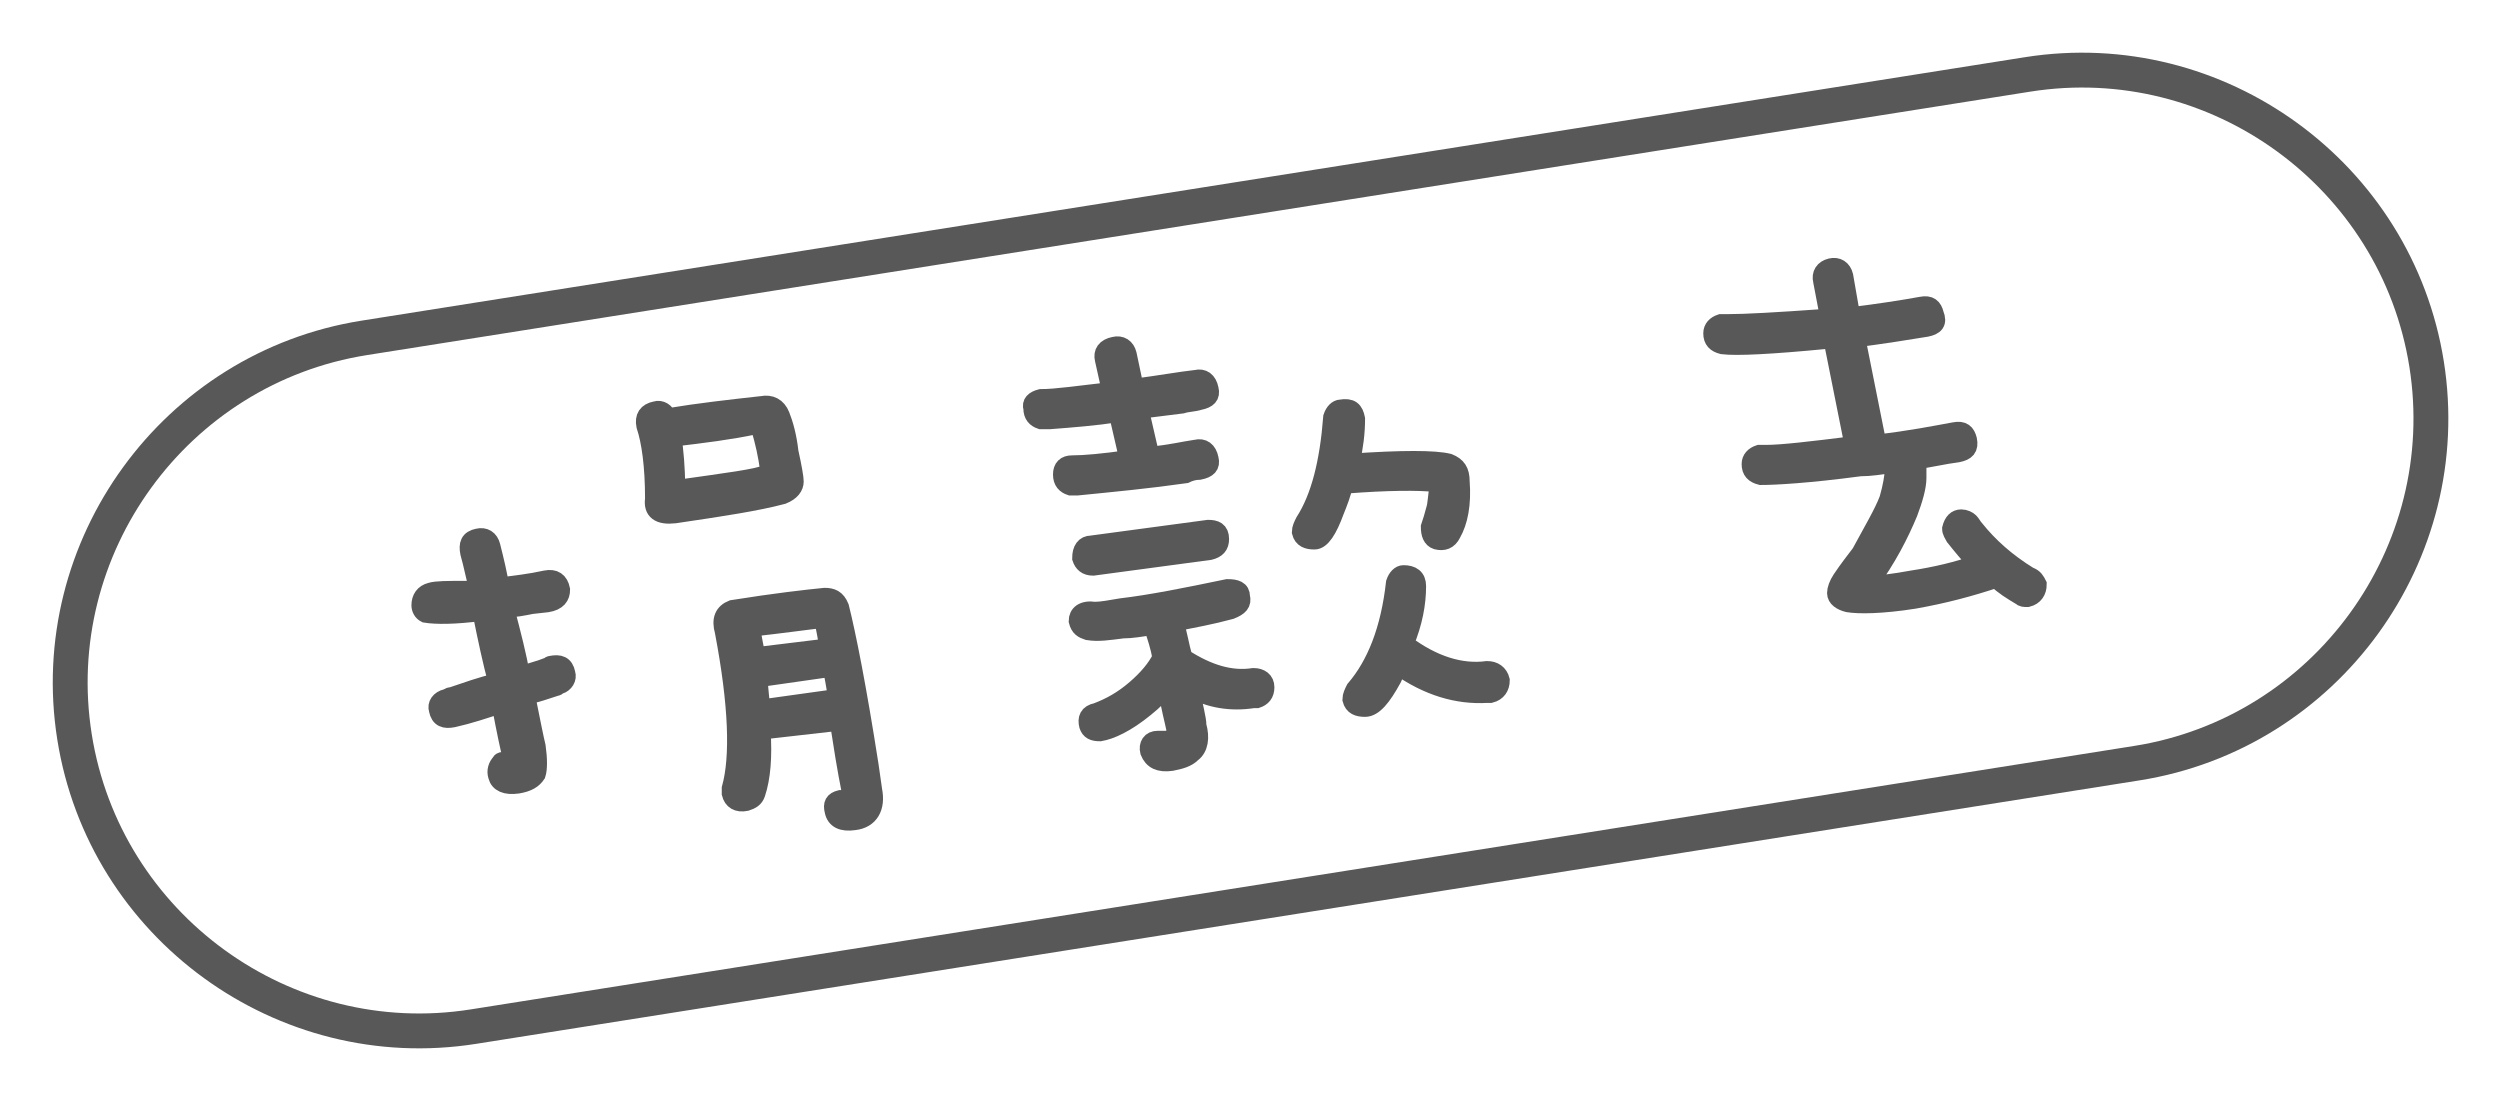 <?xml version="1.0" encoding="utf-8"?>
<!-- Generator: Adobe Illustrator 24.2.1, SVG Export Plug-In . SVG Version: 6.00 Build 0)  -->
<svg version="1.1" id="圖層_1" xmlns="http://www.w3.org/2000/svg" xmlns:xlink="http://www.w3.org/1999/xlink" x="0px" y="0px"
	 viewBox="0 0 143.4 63.2" style="enable-background:new 0 0 143.4 63.2;" xml:space="preserve">
<style type="text/css">
	.st0{enable-background:new    ;}
	.st1{fill:#585858;}
	.st2{fill:none;stroke:#585858;}
	.st3{fill:none;}
	.st4{fill:none;stroke:#585858;stroke-width:2;}
</style>
<g id="组_3980" transform="translate(-693 -3618.781)">
	<g class="st0">
		<path class="st1" d="M722.2,3662.4c0.1,0,0.2,0,0.1-0.2l0-0.1c-0.1-0.4-0.3-1.3-0.6-2.9c-0.9,0.3-1.8,0.6-2.7,0.8
			c-0.5,0.1-0.8,0-0.9-0.5c-0.1-0.3,0.1-0.6,0.5-0.7c0.1,0,0.1-0.1,0.3-0.1c0.9-0.3,1.7-0.6,2.6-0.8c-0.3-1.1-0.6-2.5-0.9-4
			c-1.5,0.2-2.6,0.2-3.2,0.1c-0.2-0.1-0.3-0.3-0.3-0.5c0-0.4,0.2-0.7,0.6-0.8c0.3-0.1,1-0.1,1.9-0.1c0.3,0,0.5,0,0.8-0.1
			c-0.2-0.7-0.3-1.3-0.5-2c-0.1-0.5,0-0.8,0.5-0.9c0.4-0.1,0.7,0.1,0.8,0.5c0.2,0.8,0.4,1.6,0.5,2.3c0.8-0.1,1.7-0.2,2.6-0.4
			c0.5-0.1,0.8,0.1,0.9,0.6c0,0.4-0.2,0.7-0.8,0.8l-0.9,0.1c-0.5,0.1-1,0.2-1.5,0.2c0.4,1.5,0.7,2.7,0.9,3.8c0.5-0.2,1-0.3,1.5-0.5
			c0.1,0,0.1-0.1,0.2-0.1c0.5-0.1,0.8,0,0.9,0.5c0.1,0.3-0.1,0.6-0.4,0.7c-0.1,0-0.1,0.1-0.2,0.1c-0.6,0.2-1.2,0.4-1.7,0.5
			c0.3,1.5,0.5,2.5,0.6,2.9c0.1,0.7,0.1,1.3,0,1.6c-0.2,0.3-0.5,0.5-1.1,0.6c-0.7,0.1-1.1-0.1-1.2-0.5c-0.1-0.3,0-0.6,0.2-0.8
			C721.7,3662.4,721.9,3662.4,722.2,3662.4z M737.8,3642.6c0.2,0.5,0.4,1.2,0.5,2.1c0.2,0.9,0.3,1.5,0.3,1.7c0,0.3-0.2,0.6-0.7,0.8
			c-1.5,0.4-3.5,0.7-6.2,1.1c-0.9,0.1-1.3-0.2-1.2-0.9c0-1.9-0.2-3.3-0.5-4.2c-0.1-0.5,0.1-0.8,0.6-0.9c0.3-0.1,0.6,0.1,0.7,0.4
			c1.8-0.3,3.6-0.5,5.4-0.7C737.2,3641.9,737.6,3642.1,737.8,3642.6z M731.6,3643.9c0.1,0.7,0.2,1.7,0.2,2.8c0,0.1,0,0.2,0.1,0.1
			c2.8-0.4,4.5-0.6,5.2-0.9c0,0,0.1-0.1,0-0.1c-0.1-0.9-0.3-1.7-0.5-2.4c0-0.1-0.1-0.2-0.3-0.2
			C734.9,3643.5,733.3,3643.7,731.6,3643.9z M736.7,3660.7c0.1,1.5,0,2.7-0.3,3.6c-0.1,0.3-0.3,0.4-0.6,0.5
			c-0.5,0.1-0.8-0.1-0.9-0.5c0-0.1,0-0.2,0-0.3c0.5-1.8,0.4-4.8-0.4-9c-0.2-0.7,0-1.1,0.5-1.3c2.5-0.4,4.3-0.6,5.3-0.7
			c0.4,0,0.7,0.1,0.9,0.6c0.4,1.6,1,4.6,1.7,9.1l0.2,1.4c0.2,1-0.2,1.7-1.1,1.8c-0.7,0.1-1.1-0.1-1.2-0.6c-0.1-0.4,0-0.6,0.4-0.7
			c0.2,0,0.3,0,0.5,0c0.1,0,0.2-0.1,0.1-0.3c-0.3-1.5-0.5-2.8-0.7-4.1L736.7,3660.7z M740.5,3655.9c-0.1-0.6-0.2-1.1-0.3-1.6
			c-0.9,0.1-2.3,0.3-4.1,0.5c0.1,0.6,0.2,1.1,0.3,1.6L740.5,3655.9z M736.5,3657.7c0.1,0.6,0.1,1.2,0.2,1.7l4.3-0.6
			c-0.1-0.6-0.2-1.2-0.3-1.7L736.5,3657.7z"/>
		<path class="st1" d="M752.7,3641.6c0.9,0,2.2-0.2,4-0.4l-0.4-1.8c-0.1-0.4,0.1-0.7,0.6-0.8c0.4-0.1,0.7,0.1,0.8,0.5l0.4,1.9
			c1.5-0.2,2.6-0.4,3.5-0.5c0.4-0.1,0.7,0.1,0.8,0.6c0.1,0.4-0.1,0.6-0.6,0.7c-0.3,0.1-0.7,0.1-1,0.2c-0.8,0.1-1.6,0.2-2.4,0.3
			l0.6,2.6c1.1-0.1,1.9-0.3,2.6-0.4c0.4-0.1,0.7,0.1,0.8,0.6c0.1,0.4-0.1,0.6-0.6,0.7c-0.3,0-0.6,0.1-0.8,0.2
			c-2.1,0.3-4.2,0.5-6.2,0.7c-0.2,0-0.3,0-0.4,0c-0.3-0.1-0.5-0.3-0.5-0.7c0-0.4,0.2-0.6,0.6-0.6c0.7,0,1.8-0.1,3.2-0.3l-0.6-2.6
			c-1.3,0.2-2.6,0.3-3.9,0.4c-0.2,0-0.3,0-0.5,0c-0.3-0.1-0.5-0.3-0.5-0.7C752.1,3641.9,752.3,3641.7,752.7,3641.6z M755.8,3653.8
			c0.4,0,0.9-0.1,1.5-0.2c1.7-0.2,3.7-0.6,6.1-1.1c0.5,0,0.8,0.1,0.8,0.5c0.1,0.4-0.1,0.6-0.6,0.8c-1.1,0.3-2.2,0.5-3.2,0.7
			c0.2,0.6,0.3,1.3,0.5,2c1.4,0.9,2.7,1.3,4,1.1c0.4,0,0.7,0.2,0.7,0.6c0,0.4-0.2,0.6-0.5,0.7l-0.2,0c-1.3,0.2-2.5,0-3.6-0.6
			c0.2,1,0.4,1.7,0.4,2.1c0.2,0.7,0.1,1.3-0.3,1.6c-0.3,0.3-0.7,0.4-1.2,0.5c-0.7,0.1-1.1-0.1-1.3-0.6c-0.1-0.4,0.1-0.7,0.5-0.7
			c0.1,0,0.3,0,0.6,0c0.3,0,0.4-0.2,0.4-0.6c-0.1-0.5-0.3-1.2-0.5-2.4c-0.3,0.4-0.7,0.8-1.2,1.2c-1.1,0.9-2,1.3-2.6,1.4
			c-0.4,0-0.6-0.1-0.7-0.4c-0.1-0.4,0-0.7,0.5-0.8c0.8-0.3,1.5-0.7,2.2-1.3c0.7-0.6,1.2-1.2,1.5-1.8c-0.1-0.6-0.3-1.2-0.5-1.8
			c-0.6,0.1-1.2,0.2-1.7,0.2c-0.8,0.1-1.4,0.2-2,0.1c-0.3-0.1-0.5-0.2-0.6-0.6C754.8,3654,755.1,3653.7,755.8,3653.8z M755.6,3650
			l6.7-0.9c0.4,0,0.7,0.1,0.7,0.6c0,0.4-0.2,0.6-0.6,0.7l-6.7,0.9c-0.4,0-0.6-0.2-0.7-0.5C755,3650.3,755.2,3650,755.6,3650z
			 M770.8,3642.8c0,0.8-0.1,1.6-0.3,2.5c2.9-0.2,4.8-0.2,5.6,0c0.5,0.2,0.7,0.5,0.7,1.1c0.1,1.3-0.1,2.3-0.5,3
			c-0.2,0.4-0.5,0.5-0.9,0.4c-0.3-0.1-0.4-0.4-0.4-0.8c0.1-0.3,0.2-0.6,0.3-1c0.1-0.3,0.1-0.8,0.2-1.3c0-0.1-0.1-0.2-0.2-0.2
			c-0.9-0.1-2.7-0.1-5.2,0.1c-0.1,0.5-0.3,1-0.5,1.5c-0.4,1.1-0.8,1.7-1.2,1.7c-0.4,0-0.7-0.1-0.8-0.5c0-0.2,0.1-0.4,0.2-0.6
			c0.9-1.4,1.4-3.4,1.6-6c0.1-0.3,0.3-0.5,0.5-0.5C770.5,3642.1,770.7,3642.3,770.8,3642.8z M773.2,3657c-0.1,0.2-0.2,0.5-0.3,0.7
			c-0.6,1.1-1.1,1.7-1.6,1.7c-0.4,0-0.7-0.1-0.8-0.5c0-0.2,0.1-0.4,0.2-0.6c1.2-1.4,2-3.4,2.3-6.1c0.1-0.3,0.3-0.5,0.5-0.5
			c0.5,0,0.8,0.2,0.8,0.7c0,1-0.2,2.1-0.7,3.3c1.6,1.2,3.2,1.7,4.7,1.5c0.4,0,0.7,0.2,0.8,0.6c0,0.4-0.2,0.7-0.6,0.8l-0.2,0
			C776.6,3658.7,774.9,3658.2,773.2,3657z"/>
		<path class="st1" d="M803.5,3637.6c-1.2,0.2-2.5,0.4-4,0.6l1.2,6c1.8-0.2,3.3-0.5,4.4-0.7c0.5-0.1,0.7,0.1,0.8,0.5
			c0.1,0.5-0.1,0.7-0.6,0.8c-0.8,0.1-1.6,0.3-2.4,0.4c0,0.1,0.1,0.2,0.1,0.3c0,0.1,0,0.4,0,0.7c0,0.5-0.2,1.2-0.5,2
			c-0.5,1.2-1.2,2.6-2.3,4.1c0.6,0,1.4-0.1,2.5-0.3c1.3-0.2,2.6-0.5,3.7-0.9c-0.5-0.5-0.9-1-1.3-1.5c-0.1-0.2-0.2-0.3-0.2-0.5
			c0.1-0.4,0.3-0.6,0.6-0.6c0.2,0,0.4,0.1,0.5,0.2c0.1,0.1,0.2,0.3,0.3,0.4c0.8,1,1.8,1.9,3.1,2.7c0.3,0.1,0.4,0.3,0.5,0.5
			c0,0.4-0.2,0.7-0.6,0.8c-0.2,0-0.3,0-0.4-0.1c-0.5-0.3-1-0.6-1.4-1c-1.5,0.5-3,0.9-4.7,1.2c-1.9,0.3-3.2,0.3-3.8,0.2
			c-0.4-0.1-0.7-0.3-0.7-0.6c0-0.2,0.1-0.5,0.3-0.8c0.4-0.6,0.8-1.1,1.1-1.5c0.7-1.3,1.3-2.3,1.6-3.1c0.2-0.7,0.3-1.3,0.3-1.6
			c0-0.2,0-0.3,0-0.4c-0.7,0.1-1.3,0.2-1.9,0.2c-3,0.4-4.9,0.5-5.7,0.5c-0.4-0.1-0.6-0.3-0.6-0.7c0-0.3,0.2-0.5,0.5-0.6
			c0.1,0,0.2,0,0.4,0c0.9,0,2.6-0.2,5-0.5l-1.2-6c-0.1,0-0.3,0-0.4,0c-3.1,0.3-5.1,0.4-5.9,0.3c-0.4-0.1-0.6-0.3-0.6-0.7
			c0-0.3,0.2-0.5,0.5-0.6c0.1,0,0.3,0,0.4,0c1,0,2.8-0.1,5.6-0.3l0.2,0l-0.4-2.1c-0.1-0.4,0.1-0.7,0.5-0.8c0.4-0.1,0.7,0.1,0.8,0.5
			l0.4,2.3c1.6-0.2,2.9-0.4,4-0.6c0.5-0.1,0.7,0.1,0.8,0.5C804.2,3637.3,804,3637.5,803.5,3637.6z"/>
	</g>
	<g class="st0">
		<path class="st2" d="M722.2,3662.4c0.1,0,0.2,0,0.1-0.2l0-0.1c-0.1-0.4-0.3-1.3-0.6-2.9c-0.9,0.3-1.8,0.6-2.7,0.8
			c-0.5,0.1-0.8,0-0.9-0.5c-0.1-0.3,0.1-0.6,0.5-0.7c0.1,0,0.1-0.1,0.3-0.1c0.9-0.3,1.7-0.6,2.6-0.8c-0.3-1.1-0.6-2.5-0.9-4
			c-1.5,0.2-2.6,0.2-3.2,0.1c-0.2-0.1-0.3-0.3-0.3-0.5c0-0.4,0.2-0.7,0.6-0.8c0.3-0.1,1-0.1,1.9-0.1c0.3,0,0.5,0,0.8-0.1
			c-0.2-0.7-0.3-1.3-0.5-2c-0.1-0.5,0-0.8,0.5-0.9c0.4-0.1,0.7,0.1,0.8,0.5c0.2,0.8,0.4,1.6,0.5,2.3c0.8-0.1,1.7-0.2,2.6-0.4
			c0.5-0.1,0.8,0.1,0.9,0.6c0,0.4-0.2,0.7-0.8,0.8l-0.9,0.1c-0.5,0.1-1,0.2-1.5,0.2c0.4,1.5,0.7,2.7,0.9,3.8c0.5-0.2,1-0.3,1.5-0.5
			c0.1,0,0.1-0.1,0.2-0.1c0.5-0.1,0.8,0,0.9,0.5c0.1,0.3-0.1,0.6-0.4,0.7c-0.1,0-0.1,0.1-0.2,0.1c-0.6,0.2-1.2,0.4-1.7,0.5
			c0.3,1.5,0.5,2.5,0.6,2.9c0.1,0.7,0.1,1.3,0,1.6c-0.2,0.3-0.5,0.5-1.1,0.6c-0.7,0.1-1.1-0.1-1.2-0.5c-0.1-0.3,0-0.6,0.2-0.8
			C721.7,3662.4,721.9,3662.4,722.2,3662.4z M737.8,3642.6c0.2,0.5,0.4,1.2,0.5,2.1c0.2,0.9,0.3,1.5,0.3,1.7c0,0.3-0.2,0.6-0.7,0.8
			c-1.5,0.4-3.5,0.7-6.2,1.1c-0.9,0.1-1.3-0.2-1.2-0.9c0-1.9-0.2-3.3-0.5-4.2c-0.1-0.5,0.1-0.8,0.6-0.9c0.3-0.1,0.6,0.1,0.7,0.4
			c1.8-0.3,3.6-0.5,5.4-0.7C737.2,3641.9,737.6,3642.1,737.8,3642.6z M731.6,3643.9c0.1,0.7,0.2,1.7,0.2,2.8c0,0.1,0,0.2,0.1,0.1
			c2.8-0.4,4.5-0.6,5.2-0.9c0,0,0.1-0.1,0-0.1c-0.1-0.9-0.3-1.7-0.5-2.4c0-0.1-0.1-0.2-0.3-0.2
			C734.9,3643.5,733.3,3643.7,731.6,3643.9z M736.7,3660.7c0.1,1.5,0,2.7-0.3,3.6c-0.1,0.3-0.3,0.4-0.6,0.5
			c-0.5,0.1-0.8-0.1-0.9-0.5c0-0.1,0-0.2,0-0.3c0.5-1.8,0.4-4.8-0.4-9c-0.2-0.7,0-1.1,0.5-1.3c2.5-0.4,4.3-0.6,5.3-0.7
			c0.4,0,0.7,0.1,0.9,0.6c0.4,1.6,1,4.6,1.7,9.1l0.2,1.4c0.2,1-0.2,1.7-1.1,1.8c-0.7,0.1-1.1-0.1-1.2-0.6c-0.1-0.4,0-0.6,0.4-0.7
			c0.2,0,0.3,0,0.5,0c0.1,0,0.2-0.1,0.1-0.3c-0.3-1.5-0.5-2.8-0.7-4.1L736.7,3660.7z M740.5,3655.9c-0.1-0.6-0.2-1.1-0.3-1.6
			c-0.9,0.1-2.3,0.3-4.1,0.5c0.1,0.6,0.2,1.1,0.3,1.6L740.5,3655.9z M736.5,3657.7c0.1,0.6,0.1,1.2,0.2,1.7l4.3-0.6
			c-0.1-0.6-0.2-1.2-0.3-1.7L736.5,3657.7z"/>
		<path class="st2" d="M752.7,3641.6c0.9,0,2.2-0.2,4-0.4l-0.4-1.8c-0.1-0.4,0.1-0.7,0.6-0.8c0.4-0.1,0.7,0.1,0.8,0.5l0.4,1.9
			c1.5-0.2,2.6-0.4,3.5-0.5c0.4-0.1,0.7,0.1,0.8,0.6c0.1,0.4-0.1,0.6-0.6,0.7c-0.3,0.1-0.7,0.1-1,0.2c-0.8,0.1-1.6,0.2-2.4,0.3
			l0.6,2.6c1.1-0.1,1.9-0.3,2.6-0.4c0.4-0.1,0.7,0.1,0.8,0.6c0.1,0.4-0.1,0.6-0.6,0.7c-0.3,0-0.6,0.1-0.8,0.2
			c-2.1,0.3-4.2,0.5-6.2,0.7c-0.2,0-0.3,0-0.4,0c-0.3-0.1-0.5-0.3-0.5-0.7c0-0.4,0.2-0.6,0.6-0.6c0.7,0,1.8-0.1,3.2-0.3l-0.6-2.6
			c-1.3,0.2-2.6,0.3-3.9,0.4c-0.2,0-0.3,0-0.5,0c-0.3-0.1-0.5-0.3-0.5-0.7C752.1,3641.9,752.3,3641.7,752.7,3641.6z M755.8,3653.8
			c0.4,0,0.9-0.1,1.5-0.2c1.7-0.2,3.7-0.6,6.1-1.1c0.5,0,0.8,0.1,0.8,0.5c0.1,0.4-0.1,0.6-0.6,0.8c-1.1,0.3-2.2,0.5-3.2,0.7
			c0.2,0.6,0.3,1.3,0.5,2c1.4,0.9,2.7,1.3,4,1.1c0.4,0,0.7,0.2,0.7,0.6c0,0.4-0.2,0.6-0.5,0.7l-0.2,0c-1.3,0.2-2.5,0-3.6-0.6
			c0.2,1,0.4,1.7,0.4,2.1c0.2,0.7,0.1,1.3-0.3,1.6c-0.3,0.3-0.7,0.4-1.2,0.5c-0.7,0.1-1.1-0.1-1.3-0.6c-0.1-0.4,0.1-0.7,0.5-0.7
			c0.1,0,0.3,0,0.6,0c0.3,0,0.4-0.2,0.4-0.6c-0.1-0.5-0.3-1.2-0.5-2.4c-0.3,0.4-0.7,0.8-1.2,1.2c-1.1,0.9-2,1.3-2.6,1.4
			c-0.4,0-0.6-0.1-0.7-0.4c-0.1-0.4,0-0.7,0.5-0.8c0.8-0.3,1.5-0.7,2.2-1.3c0.7-0.6,1.2-1.2,1.5-1.8c-0.1-0.6-0.3-1.2-0.5-1.8
			c-0.6,0.1-1.2,0.2-1.7,0.2c-0.8,0.1-1.4,0.2-2,0.1c-0.3-0.1-0.5-0.2-0.6-0.6C754.8,3654,755.1,3653.7,755.8,3653.8z M755.6,3650
			l6.7-0.9c0.4,0,0.7,0.1,0.7,0.6c0,0.4-0.2,0.6-0.6,0.7l-6.7,0.9c-0.4,0-0.6-0.2-0.7-0.5C755,3650.3,755.2,3650,755.6,3650z
			 M770.8,3642.8c0,0.8-0.1,1.6-0.3,2.5c2.9-0.2,4.8-0.2,5.6,0c0.5,0.2,0.7,0.5,0.7,1.1c0.1,1.3-0.1,2.3-0.5,3
			c-0.2,0.4-0.5,0.5-0.9,0.4c-0.3-0.1-0.4-0.4-0.4-0.8c0.1-0.3,0.2-0.6,0.3-1c0.1-0.3,0.1-0.8,0.2-1.3c0-0.1-0.1-0.2-0.2-0.2
			c-0.9-0.1-2.7-0.1-5.2,0.1c-0.1,0.5-0.3,1-0.5,1.5c-0.4,1.1-0.8,1.7-1.2,1.7c-0.4,0-0.7-0.1-0.8-0.5c0-0.2,0.1-0.4,0.2-0.6
			c0.9-1.4,1.4-3.4,1.6-6c0.1-0.3,0.3-0.5,0.5-0.5C770.5,3642.1,770.7,3642.3,770.8,3642.8z M773.2,3657c-0.1,0.2-0.2,0.5-0.3,0.7
			c-0.6,1.1-1.1,1.7-1.6,1.7c-0.4,0-0.7-0.1-0.8-0.5c0-0.2,0.1-0.4,0.2-0.6c1.2-1.4,2-3.4,2.3-6.1c0.1-0.3,0.3-0.5,0.5-0.5
			c0.5,0,0.8,0.2,0.8,0.7c0,1-0.2,2.1-0.7,3.3c1.6,1.2,3.2,1.7,4.7,1.5c0.4,0,0.7,0.2,0.8,0.6c0,0.4-0.2,0.7-0.6,0.8l-0.2,0
			C776.6,3658.7,774.9,3658.2,773.2,3657z"/>
		<path class="st2" d="M803.5,3637.6c-1.2,0.2-2.5,0.4-4,0.6l1.2,6c1.8-0.2,3.3-0.5,4.4-0.7c0.5-0.1,0.7,0.1,0.8,0.5
			c0.1,0.5-0.1,0.7-0.6,0.8c-0.8,0.1-1.6,0.3-2.4,0.4c0,0.1,0.1,0.2,0.1,0.3c0,0.1,0,0.4,0,0.7c0,0.5-0.2,1.2-0.5,2
			c-0.5,1.2-1.2,2.6-2.3,4.1c0.6,0,1.4-0.1,2.5-0.3c1.3-0.2,2.6-0.5,3.7-0.9c-0.5-0.5-0.9-1-1.3-1.5c-0.1-0.2-0.2-0.3-0.2-0.5
			c0.1-0.4,0.3-0.6,0.6-0.6c0.2,0,0.4,0.1,0.5,0.2c0.1,0.1,0.2,0.3,0.3,0.4c0.8,1,1.8,1.9,3.1,2.7c0.3,0.1,0.4,0.3,0.5,0.5
			c0,0.4-0.2,0.7-0.6,0.8c-0.2,0-0.3,0-0.4-0.1c-0.5-0.3-1-0.6-1.4-1c-1.5,0.5-3,0.9-4.7,1.2c-1.9,0.3-3.2,0.3-3.8,0.2
			c-0.4-0.1-0.7-0.3-0.7-0.6c0-0.2,0.1-0.5,0.3-0.8c0.4-0.6,0.8-1.1,1.1-1.5c0.7-1.3,1.3-2.3,1.6-3.1c0.2-0.7,0.3-1.3,0.3-1.6
			c0-0.2,0-0.3,0-0.4c-0.7,0.1-1.3,0.2-1.9,0.2c-3,0.4-4.9,0.5-5.7,0.5c-0.4-0.1-0.6-0.3-0.6-0.7c0-0.3,0.2-0.5,0.5-0.6
			c0.1,0,0.2,0,0.4,0c0.9,0,2.6-0.2,5-0.5l-1.2-6c-0.1,0-0.3,0-0.4,0c-3.1,0.3-5.1,0.4-5.9,0.3c-0.4-0.1-0.6-0.3-0.6-0.7
			c0-0.3,0.2-0.5,0.5-0.6c0.1,0,0.3,0,0.4,0c1,0,2.8-0.1,5.6-0.3l0.2,0l-0.4-2.1c-0.1-0.4,0.1-0.7,0.5-0.8c0.4-0.1,0.7,0.1,0.8,0.5
			l0.4,2.3c1.6-0.2,2.9-0.4,4-0.6c0.5-0.1,0.7,0.1,0.8,0.5C804.2,3637.3,804,3637.5,803.5,3637.6z"/>
	</g>
	<g id="矩形_1426" transform="translate(693 3640.458) rotate(-9)">
		<path class="st3" d="M21,0l96.6,0c11.6,0,21,9.4,21,21l0,0c0,11.6-9.4,21-21,21L21,42C9.4,42,0,32.6,0,21l0,0C0,9.4,9.4,0,21,0z"
			/>
		<path class="st4" d="M21,1l96.6,0c11,0,20,9,20,20l0,0c0,11-9,20-20,20L21,41C10,41,1,32,1,21l0,0C1,10,10,1,21,1z"/>
	</g>
</g>
</svg>

